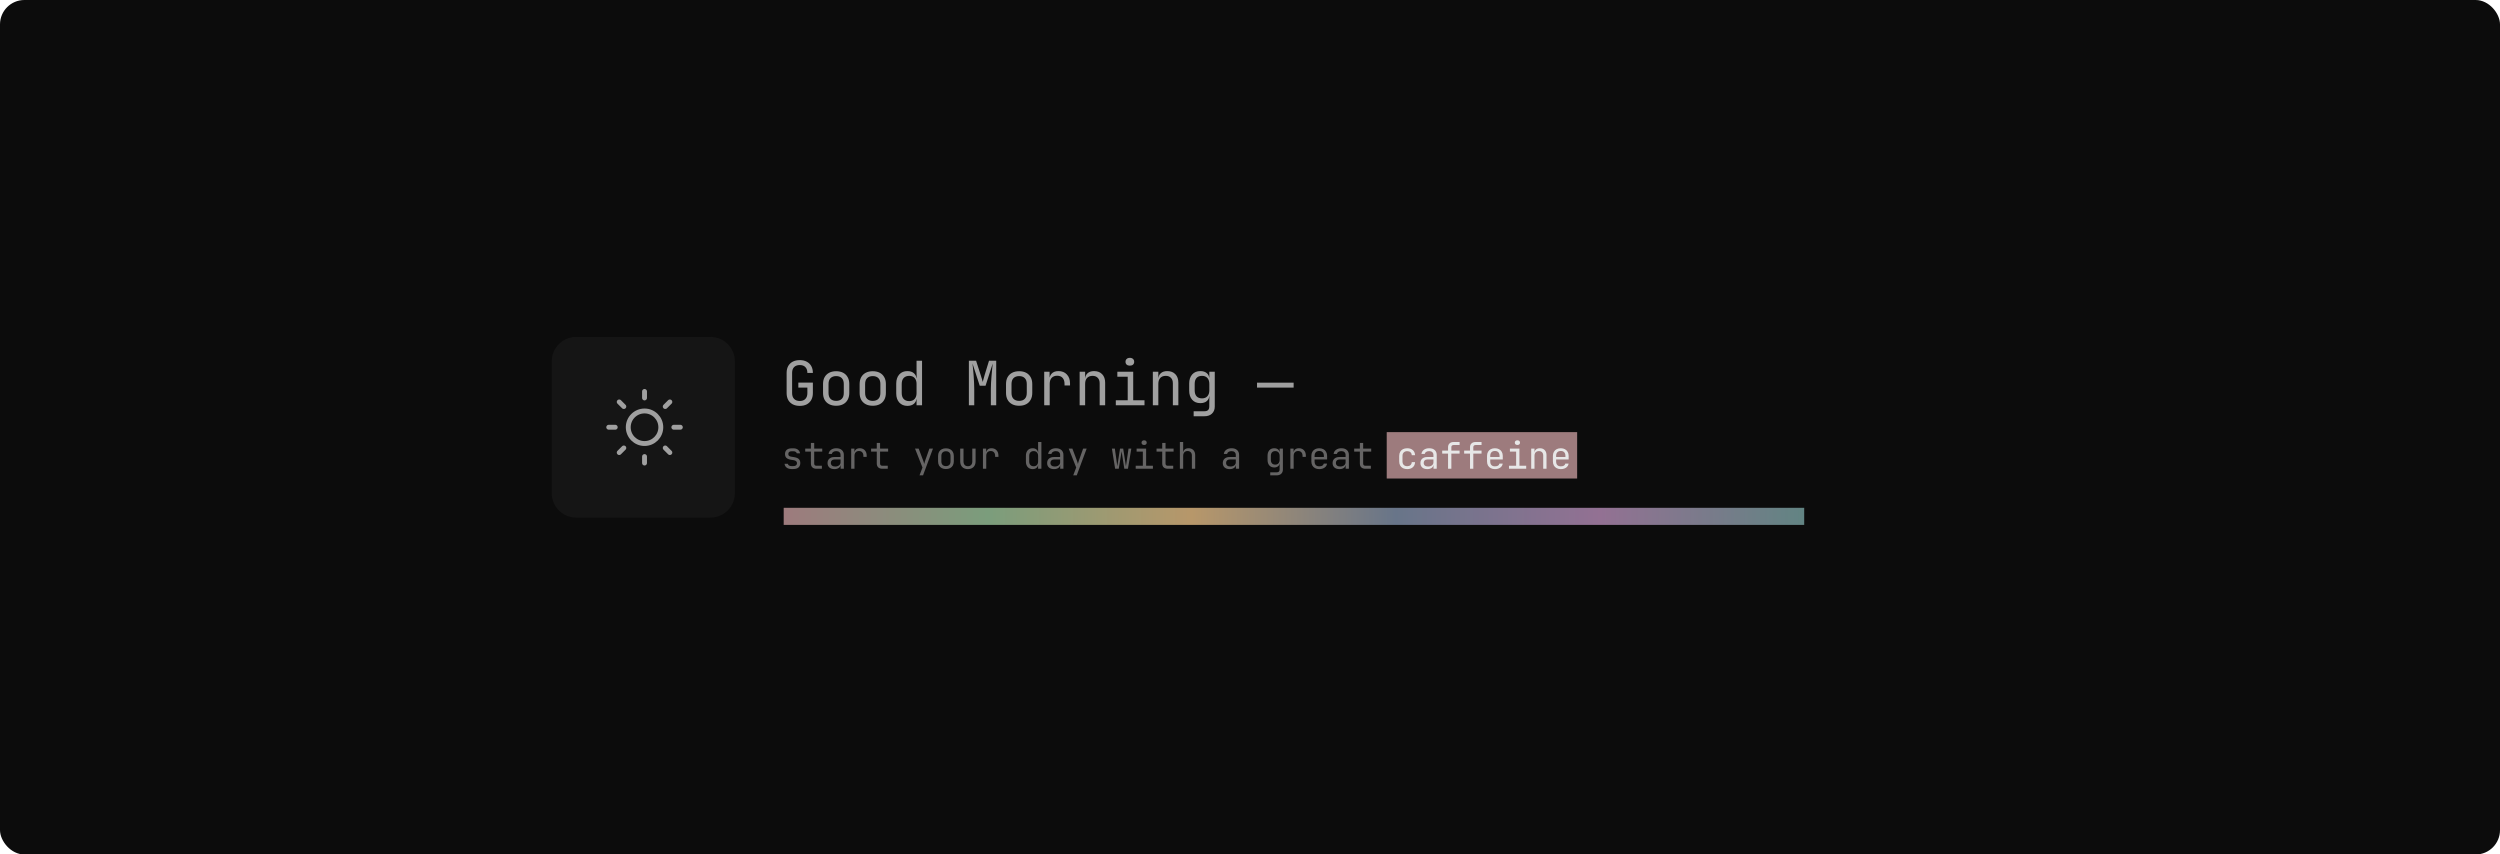 <svg width="1024" height="350" viewBox="0 0 1024 350" fill="none" xmlns="http://www.w3.org/2000/svg">
<rect width="1024" height="350" rx="10" fill="#0C0C0C"/>
<g filter="url(#filter0_d_3_2)">
<path d="M321 204H739V211H321V204Z" fill="url(#paint0_linear_3_2)"/>
</g>
<path d="M327.6 166.25C326.5 166.25 325.542 166.042 324.725 165.625C323.925 165.208 323.3 164.608 322.85 163.825C322.417 163.025 322.2 162.083 322.2 161V152.75C322.2 151.65 322.417 150.708 322.85 149.925C323.3 149.142 323.925 148.542 324.725 148.125C325.542 147.708 326.5 147.5 327.6 147.5C328.7 147.5 329.65 147.717 330.45 148.15C331.25 148.567 331.867 149.167 332.3 149.95C332.733 150.733 332.95 151.667 332.95 152.75H330.7C330.7 151.717 330.425 150.925 329.875 150.375C329.342 149.808 328.583 149.525 327.6 149.525C326.617 149.525 325.842 149.8 325.275 150.35C324.725 150.9 324.45 151.692 324.45 152.725V161C324.45 162.033 324.725 162.833 325.275 163.4C325.842 163.967 326.617 164.25 327.6 164.25C328.583 164.25 329.342 163.967 329.875 163.4C330.425 162.833 330.7 162.033 330.7 161V158.75H327V156.7H332.95V161C332.95 162.067 332.733 163 332.3 163.8C331.867 164.583 331.25 165.192 330.45 165.625C329.65 166.042 328.7 166.25 327.6 166.25ZM342.49 166.2C341.39 166.2 340.44 165.992 339.64 165.575C338.84 165.158 338.215 164.558 337.765 163.775C337.332 162.975 337.115 162.033 337.115 160.95V157.3C337.115 156.2 337.332 155.258 337.765 154.475C338.215 153.692 338.84 153.092 339.64 152.675C340.44 152.258 341.39 152.05 342.49 152.05C343.59 152.05 344.54 152.258 345.34 152.675C346.14 153.092 346.757 153.692 347.19 154.475C347.64 155.258 347.865 156.192 347.865 157.275V160.95C347.865 162.033 347.64 162.975 347.19 163.775C346.757 164.558 346.14 165.158 345.34 165.575C344.54 165.992 343.59 166.2 342.49 166.2ZM342.49 164.2C343.474 164.2 344.24 163.925 344.79 163.375C345.34 162.825 345.615 162.017 345.615 160.95V157.3C345.615 156.233 345.34 155.425 344.79 154.875C344.24 154.325 343.474 154.05 342.49 154.05C341.524 154.05 340.757 154.325 340.19 154.875C339.64 155.425 339.365 156.233 339.365 157.3V160.95C339.365 162.017 339.64 162.825 340.19 163.375C340.757 163.925 341.524 164.2 342.49 164.2ZM357.48 166.2C356.38 166.2 355.43 165.992 354.63 165.575C353.83 165.158 353.205 164.558 352.755 163.775C352.322 162.975 352.105 162.033 352.105 160.95V157.3C352.105 156.2 352.322 155.258 352.755 154.475C353.205 153.692 353.83 153.092 354.63 152.675C355.43 152.258 356.38 152.05 357.48 152.05C358.58 152.05 359.53 152.258 360.33 152.675C361.13 153.092 361.747 153.692 362.18 154.475C362.63 155.258 362.855 156.192 362.855 157.275V160.95C362.855 162.033 362.63 162.975 362.18 163.775C361.747 164.558 361.13 165.158 360.33 165.575C359.53 165.992 358.58 166.2 357.48 166.2ZM357.48 164.2C358.464 164.2 359.23 163.925 359.78 163.375C360.33 162.825 360.605 162.017 360.605 160.95V157.3C360.605 156.233 360.33 155.425 359.78 154.875C359.23 154.325 358.464 154.05 357.48 154.05C356.514 154.05 355.747 154.325 355.18 154.875C354.63 155.425 354.355 156.233 354.355 157.3V160.95C354.355 162.017 354.63 162.825 355.18 163.375C355.747 163.925 356.514 164.2 357.48 164.2ZM371.671 166.25C370.304 166.25 369.196 165.792 368.346 164.875C367.512 163.958 367.096 162.717 367.096 161.15V157.125C367.096 155.542 367.512 154.292 368.346 153.375C369.179 152.458 370.287 152 371.671 152C372.804 152 373.712 152.308 374.396 152.925C375.079 153.542 375.421 154.367 375.421 155.4L374.971 154.875H375.471L375.421 151.75V147.75H377.671V166H375.421V163.375H374.971L375.421 162.85C375.421 163.9 375.079 164.733 374.396 165.35C373.712 165.95 372.804 166.25 371.671 166.25ZM372.421 164.3C373.354 164.3 374.087 164.008 374.621 163.425C375.154 162.842 375.421 162.033 375.421 161V157.25C375.421 156.217 375.154 155.408 374.621 154.825C374.087 154.242 373.354 153.95 372.421 153.95C371.471 153.95 370.721 154.233 370.171 154.8C369.621 155.367 369.346 156.183 369.346 157.25V161C369.346 162.067 369.621 162.883 370.171 163.45C370.721 164.017 371.471 164.3 372.421 164.3ZM396.851 166V147.75H399.801L401.701 153.65C401.885 154.183 402.051 154.717 402.201 155.25C402.351 155.767 402.46 156.167 402.526 156.45C402.61 156.167 402.718 155.767 402.851 155.25C402.985 154.717 403.135 154.175 403.301 153.625L405.101 147.75H408.051V166H405.851V159.375C405.851 158.642 405.876 157.808 405.926 156.875C405.976 155.942 406.043 154.992 406.126 154.025C406.21 153.042 406.293 152.108 406.376 151.225C406.476 150.325 406.56 149.542 406.626 148.875L403.676 158H401.301L398.326 148.875C398.41 149.525 398.493 150.283 398.576 151.15C398.66 152 398.735 152.908 398.801 153.875C398.868 154.825 398.926 155.775 398.976 156.725C399.026 157.675 399.051 158.558 399.051 159.375V166H396.851ZM417.441 166.2C416.341 166.2 415.391 165.992 414.591 165.575C413.791 165.158 413.166 164.558 412.716 163.775C412.283 162.975 412.066 162.033 412.066 160.95V157.3C412.066 156.2 412.283 155.258 412.716 154.475C413.166 153.692 413.791 153.092 414.591 152.675C415.391 152.258 416.341 152.05 417.441 152.05C418.541 152.05 419.491 152.258 420.291 152.675C421.091 153.092 421.708 153.692 422.141 154.475C422.591 155.258 422.816 156.192 422.816 157.275V160.95C422.816 162.033 422.591 162.975 422.141 163.775C421.708 164.558 421.091 165.158 420.291 165.575C419.491 165.992 418.541 166.2 417.441 166.2ZM417.441 164.2C418.425 164.2 419.191 163.925 419.741 163.375C420.291 162.825 420.566 162.017 420.566 160.95V157.3C420.566 156.233 420.291 155.425 419.741 154.875C419.191 154.325 418.425 154.05 417.441 154.05C416.475 154.05 415.708 154.325 415.141 154.875C414.591 155.425 414.316 156.233 414.316 157.3V160.95C414.316 162.017 414.591 162.825 415.141 163.375C415.708 163.925 416.475 164.2 417.441 164.2ZM427.707 166V152.25H429.907V154.875H430.432L429.707 156.5C429.707 155.017 430.023 153.9 430.657 153.15C431.307 152.383 432.265 152 433.532 152C434.982 152 436.132 152.458 436.982 153.375C437.848 154.275 438.282 155.5 438.282 157.05V157.875H436.032V157.25C436.032 156.167 435.765 155.342 435.232 154.775C434.715 154.192 433.973 153.9 433.007 153.9C432.057 153.9 431.307 154.192 430.757 154.775C430.223 155.358 429.957 156.183 429.957 157.25V166H427.707ZM442.222 166V152.25H444.472V154.875H444.947L444.472 155.4C444.472 154.317 444.797 153.483 445.447 152.9C446.097 152.3 446.997 152 448.147 152C449.53 152 450.63 152.425 451.447 153.275C452.264 154.125 452.672 155.283 452.672 156.75V166H450.422V157C450.422 156.017 450.155 155.267 449.622 154.75C449.105 154.217 448.397 153.95 447.497 153.95C446.564 153.95 445.822 154.233 445.272 154.8C444.739 155.367 444.472 156.183 444.472 157.25V166H442.222ZM457.037 166V163.95H461.912V154.3H457.662V152.25H464.162V163.95H468.787V166H457.037ZM462.787 149.775C462.237 149.775 461.804 149.633 461.487 149.35C461.17 149.067 461.012 148.683 461.012 148.2C461.012 147.7 461.17 147.308 461.487 147.025C461.804 146.725 462.237 146.575 462.787 146.575C463.337 146.575 463.77 146.725 464.087 147.025C464.404 147.308 464.562 147.7 464.562 148.2C464.562 148.683 464.404 149.067 464.087 149.35C463.77 149.633 463.337 149.775 462.787 149.775ZM472.202 166V152.25H474.452V154.875H474.927L474.452 155.4C474.452 154.317 474.777 153.483 475.427 152.9C476.077 152.3 476.977 152 478.127 152C479.511 152 480.611 152.425 481.427 153.275C482.244 154.125 482.652 155.283 482.652 156.75V166H480.402V157C480.402 156.017 480.136 155.267 479.602 154.75C479.086 154.217 478.377 153.95 477.477 153.95C476.544 153.95 475.802 154.233 475.252 154.8C474.719 155.367 474.452 156.183 474.452 157.25V166H472.202ZM488.918 170.5V168.45H493.293C493.993 168.45 494.501 168.292 494.818 167.975C495.151 167.658 495.318 167.167 495.318 166.5V164.75L495.368 162.25H494.918L495.343 161.875C495.343 162.875 495.009 163.667 494.343 164.25C493.676 164.833 492.784 165.125 491.668 165.125C490.251 165.125 489.134 164.667 488.318 163.75C487.501 162.817 487.093 161.567 487.093 160V157.1C487.093 155.533 487.501 154.292 488.318 153.375C489.134 152.458 490.251 152 491.668 152C492.784 152 493.676 152.292 494.343 152.875C495.009 153.458 495.343 154.25 495.343 155.25L494.918 154.875H495.343V152.25H497.568V166.5C497.568 167.733 497.184 168.708 496.418 169.425C495.668 170.142 494.618 170.5 493.268 170.5H488.918ZM492.343 163.175C493.276 163.175 494.009 162.883 494.543 162.3C495.076 161.717 495.343 160.908 495.343 159.875V157.25C495.343 156.217 495.076 155.408 494.543 154.825C494.009 154.242 493.276 153.95 492.343 153.95C491.393 153.95 490.651 154.233 490.118 154.8C489.601 155.367 489.343 156.183 489.343 157.25V159.875C489.343 160.942 489.601 161.758 490.118 162.325C490.651 162.892 491.393 163.175 492.343 163.175ZM514.873 158.75V156.75H529.873V158.75H514.873Z" fill="#A0A0A0"/>
<rect x="568" y="177" width="78" height="19" fill="#9D7B7D"/>
<path d="M324.245 192.12C323.685 192.12 323.195 192.035 322.775 191.865C322.365 191.685 322.035 191.435 321.785 191.115C321.545 190.795 321.4 190.415 321.35 189.975H322.7C322.76 190.265 322.92 190.495 323.18 190.665C323.45 190.835 323.805 190.92 324.245 190.92H324.875C325.405 190.92 325.8 190.815 326.06 190.605C326.32 190.385 326.45 190.095 326.45 189.735C326.45 189.385 326.33 189.11 326.09 188.91C325.86 188.7 325.515 188.56 325.055 188.49L323.945 188.31C323.135 188.17 322.53 187.92 322.13 187.56C321.74 187.19 321.545 186.655 321.545 185.955C321.545 185.215 321.78 184.645 322.25 184.245C322.72 183.835 323.425 183.63 324.365 183.63H324.935C325.725 183.63 326.36 183.815 326.84 184.185C327.32 184.555 327.61 185.055 327.71 185.685H326.36C326.3 185.425 326.15 185.22 325.91 185.07C325.67 184.91 325.345 184.83 324.935 184.83H324.365C323.855 184.83 323.48 184.925 323.24 185.115C323.01 185.305 322.895 185.59 322.895 185.97C322.895 186.31 322.995 186.56 323.195 186.72C323.395 186.88 323.71 186.995 324.14 187.065L325.25 187.245C326.14 187.385 326.785 187.645 327.185 188.025C327.595 188.405 327.8 188.955 327.8 189.675C327.8 190.435 327.555 191.035 327.065 191.475C326.585 191.905 325.855 192.12 324.875 192.12H324.245ZM334.394 192C333.684 192 333.129 191.81 332.729 191.43C332.339 191.05 332.144 190.515 332.144 189.825V184.98H329.819V183.75H332.144V181.425H333.494V183.75H336.794V184.98H333.494V189.825C333.494 190.455 333.794 190.77 334.394 190.77H336.644V192H334.394ZM341.768 192.15C340.898 192.15 340.213 191.93 339.713 191.49C339.213 191.04 338.963 190.435 338.963 189.675C338.963 188.905 339.213 188.3 339.713 187.86C340.213 187.42 340.888 187.2 341.738 187.2H344.288V186.375C344.288 185.865 344.133 185.475 343.823 185.205C343.523 184.925 343.093 184.785 342.533 184.785C342.043 184.785 341.633 184.89 341.303 185.1C340.973 185.3 340.783 185.575 340.733 185.925H339.383C339.473 185.215 339.808 184.65 340.388 184.23C340.968 183.81 341.693 183.6 342.563 183.6C343.513 183.6 344.263 183.845 344.813 184.335C345.363 184.825 345.638 185.49 345.638 186.33V192H344.318V190.425H344.093L344.318 190.2C344.318 190.8 344.083 191.275 343.613 191.625C343.153 191.975 342.538 192.15 341.768 192.15ZM342.098 191.085C342.738 191.085 343.263 190.925 343.673 190.605C344.083 190.285 344.288 189.875 344.288 189.375V188.205H341.768C341.318 188.205 340.963 188.33 340.703 188.58C340.443 188.83 340.313 189.17 340.313 189.6C340.313 190.06 340.468 190.425 340.778 190.695C341.098 190.955 341.538 191.085 342.098 191.085ZM348.647 192V183.75H349.967V185.325H350.282L349.847 186.3C349.847 185.41 350.037 184.74 350.417 184.29C350.807 183.83 351.382 183.6 352.142 183.6C353.012 183.6 353.702 183.875 354.212 184.425C354.732 184.965 354.992 185.7 354.992 186.63V187.125H353.642V186.75C353.642 186.1 353.482 185.605 353.162 185.265C352.852 184.915 352.407 184.74 351.827 184.74C351.257 184.74 350.807 184.915 350.477 185.265C350.157 185.615 349.997 186.11 349.997 186.75V192H348.647ZM361.377 192C360.667 192 360.112 191.81 359.712 191.43C359.322 191.05 359.127 190.515 359.127 189.825V184.98H356.802V183.75H359.127V181.425H360.477V183.75H363.777V184.98H360.477V189.825C360.477 190.455 360.777 190.77 361.377 190.77H363.627V192H361.377ZM376.635 194.7L377.85 191.49L374.79 183.75H376.29L378.21 188.85C378.28 189.02 378.345 189.225 378.405 189.465C378.465 189.695 378.515 189.89 378.555 190.05C378.595 189.89 378.645 189.695 378.705 189.465C378.765 189.225 378.825 189.02 378.885 188.85L380.685 183.75H382.14L378.075 194.7H376.635ZM387.459 192.12C386.799 192.12 386.229 191.995 385.749 191.745C385.269 191.495 384.894 191.135 384.624 190.665C384.364 190.185 384.234 189.62 384.234 188.97V186.78C384.234 186.12 384.364 185.555 384.624 185.085C384.894 184.615 385.269 184.255 385.749 184.005C386.229 183.755 386.799 183.63 387.459 183.63C388.119 183.63 388.689 183.755 389.169 184.005C389.649 184.255 390.019 184.615 390.279 185.085C390.549 185.555 390.684 186.115 390.684 186.765V188.97C390.684 189.62 390.549 190.185 390.279 190.665C390.019 191.135 389.649 191.495 389.169 191.745C388.689 191.995 388.119 192.12 387.459 192.12ZM387.459 190.92C388.049 190.92 388.509 190.755 388.839 190.425C389.169 190.095 389.334 189.61 389.334 188.97V186.78C389.334 186.14 389.169 185.655 388.839 185.325C388.509 184.995 388.049 184.83 387.459 184.83C386.879 184.83 386.419 184.995 386.079 185.325C385.749 185.655 385.584 186.14 385.584 186.78V188.97C385.584 189.61 385.749 190.095 386.079 190.425C386.419 190.755 386.879 190.92 387.459 190.92ZM396.438 192.15C395.488 192.15 394.728 191.87 394.158 191.31C393.588 190.74 393.303 189.97 393.303 189V183.75H394.653V189C394.653 189.62 394.813 190.105 395.133 190.455C395.453 190.795 395.888 190.965 396.438 190.965C396.998 190.965 397.438 190.795 397.758 190.455C398.088 190.105 398.253 189.62 398.253 189V183.75H399.603V189C399.603 189.97 399.313 190.74 398.733 191.31C398.153 191.87 397.388 192.15 396.438 192.15ZM402.612 192V183.75H403.932V185.325H404.247L403.812 186.3C403.812 185.41 404.002 184.74 404.382 184.29C404.772 183.83 405.347 183.6 406.107 183.6C406.977 183.6 407.667 183.875 408.177 184.425C408.697 184.965 408.957 185.7 408.957 186.63V187.125H407.607V186.75C407.607 186.1 407.447 185.605 407.127 185.265C406.817 184.915 406.372 184.74 405.792 184.74C405.222 184.74 404.772 184.915 404.442 185.265C404.122 185.615 403.962 186.11 403.962 186.75V192H402.612ZM422.956 192.15C422.136 192.15 421.471 191.875 420.961 191.325C420.461 190.775 420.211 190.03 420.211 189.09V186.675C420.211 185.725 420.461 184.975 420.961 184.425C421.461 183.875 422.126 183.6 422.956 183.6C423.636 183.6 424.181 183.785 424.591 184.155C425.001 184.525 425.206 185.02 425.206 185.64L424.936 185.325H425.236L425.206 183.45V181.05H426.556V192H425.206V190.425H424.936L425.206 190.11C425.206 190.74 425.001 191.24 424.591 191.61C424.181 191.97 423.636 192.15 422.956 192.15ZM423.406 190.98C423.966 190.98 424.406 190.805 424.726 190.455C425.046 190.105 425.206 189.62 425.206 189V186.75C425.206 186.13 425.046 185.645 424.726 185.295C424.406 184.945 423.966 184.77 423.406 184.77C422.836 184.77 422.386 184.94 422.056 185.28C421.726 185.62 421.561 186.11 421.561 186.75V189C421.561 189.64 421.726 190.13 422.056 190.47C422.386 190.81 422.836 190.98 423.406 190.98ZM431.71 192.15C430.84 192.15 430.155 191.93 429.655 191.49C429.155 191.04 428.905 190.435 428.905 189.675C428.905 188.905 429.155 188.3 429.655 187.86C430.155 187.42 430.83 187.2 431.68 187.2H434.23V186.375C434.23 185.865 434.075 185.475 433.765 185.205C433.465 184.925 433.035 184.785 432.475 184.785C431.985 184.785 431.575 184.89 431.245 185.1C430.915 185.3 430.725 185.575 430.675 185.925H429.325C429.415 185.215 429.75 184.65 430.33 184.23C430.91 183.81 431.635 183.6 432.505 183.6C433.455 183.6 434.205 183.845 434.755 184.335C435.305 184.825 435.58 185.49 435.58 186.33V192H434.26V190.425H434.035L434.26 190.2C434.26 190.8 434.025 191.275 433.555 191.625C433.095 191.975 432.48 192.15 431.71 192.15ZM432.04 191.085C432.68 191.085 433.205 190.925 433.615 190.605C434.025 190.285 434.23 189.875 434.23 189.375V188.205H431.71C431.26 188.205 430.905 188.33 430.645 188.58C430.385 188.83 430.255 189.17 430.255 189.6C430.255 190.06 430.41 190.425 430.72 190.695C431.04 190.955 431.48 191.085 432.04 191.085ZM439.594 194.7L440.809 191.49L437.749 183.75H439.249L441.169 188.85C441.239 189.02 441.304 189.225 441.364 189.465C441.424 189.695 441.474 189.89 441.514 190.05C441.554 189.89 441.604 189.695 441.664 189.465C441.724 189.225 441.784 189.02 441.844 188.85L443.644 183.75H445.099L441.034 194.7H439.594ZM456.757 192L455.437 183.75H456.637L457.462 189.6C457.492 189.82 457.522 190.06 457.552 190.32C457.592 190.57 457.622 190.78 457.642 190.95C457.662 190.78 457.692 190.57 457.732 190.32C457.782 190.06 457.822 189.82 457.852 189.6L458.767 183.75H460.057L460.972 189.6C461.002 189.82 461.037 190.06 461.077 190.32C461.127 190.57 461.162 190.78 461.182 190.95C461.202 190.78 461.232 190.57 461.272 190.32C461.322 190.06 461.362 189.82 461.392 189.6L462.247 183.75H463.387L462.007 192H460.522L459.637 186.3C459.597 186.02 459.552 185.74 459.502 185.46C459.452 185.18 459.417 184.96 459.397 184.8C459.377 184.96 459.347 185.18 459.307 185.46C459.267 185.74 459.222 186.02 459.172 186.3L458.242 192H456.757ZM465.181 192V190.77H468.106V184.98H465.556V183.75H469.456V190.77H472.231V192H465.181ZM468.631 182.265C468.301 182.265 468.041 182.18 467.851 182.01C467.661 181.84 467.566 181.61 467.566 181.32C467.566 181.02 467.661 180.785 467.851 180.615C468.041 180.435 468.301 180.345 468.631 180.345C468.961 180.345 469.221 180.435 469.411 180.615C469.601 180.785 469.696 181.02 469.696 181.32C469.696 181.61 469.601 181.84 469.411 182.01C469.221 182.18 468.961 182.265 468.631 182.265ZM478.3 192C477.59 192 477.035 191.81 476.635 191.43C476.245 191.05 476.05 190.515 476.05 189.825V184.98H473.725V183.75H476.05V181.425H477.4V183.75H480.7V184.98H477.4V189.825C477.4 190.455 477.7 190.77 478.3 190.77H480.55V192H478.3ZM483.275 192V181.05H484.625V183.75V185.325H484.91L484.625 185.64C484.625 184.99 484.82 184.49 485.21 184.14C485.6 183.78 486.14 183.6 486.83 183.6C487.66 183.6 488.32 183.855 488.81 184.365C489.3 184.875 489.545 185.57 489.545 186.45V192H488.195V186.6C488.195 186.01 488.035 185.555 487.715 185.235C487.405 184.905 486.98 184.74 486.44 184.74C485.88 184.74 485.435 184.915 485.105 185.265C484.785 185.615 484.625 186.11 484.625 186.75V192H483.275ZM503.663 192.15C502.793 192.15 502.108 191.93 501.608 191.49C501.108 191.04 500.858 190.435 500.858 189.675C500.858 188.905 501.108 188.3 501.608 187.86C502.108 187.42 502.783 187.2 503.633 187.2H506.183V186.375C506.183 185.865 506.028 185.475 505.718 185.205C505.418 184.925 504.988 184.785 504.428 184.785C503.938 184.785 503.528 184.89 503.198 185.1C502.868 185.3 502.678 185.575 502.628 185.925H501.278C501.368 185.215 501.703 184.65 502.283 184.23C502.863 183.81 503.588 183.6 504.458 183.6C505.408 183.6 506.158 183.845 506.708 184.335C507.258 184.825 507.533 185.49 507.533 186.33V192H506.213V190.425H505.988L506.213 190.2C506.213 190.8 505.978 191.275 505.508 191.625C505.048 191.975 504.433 192.15 503.663 192.15ZM503.993 191.085C504.633 191.085 505.158 190.925 505.568 190.605C505.978 190.285 506.183 189.875 506.183 189.375V188.205H503.663C503.213 188.205 502.858 188.33 502.598 188.58C502.338 188.83 502.208 189.17 502.208 189.6C502.208 190.06 502.363 190.425 502.673 190.695C502.993 190.955 503.433 191.085 503.993 191.085ZM520.286 194.7V193.47H522.911C523.331 193.47 523.636 193.375 523.826 193.185C524.026 192.995 524.126 192.7 524.126 192.3V191.25L524.156 189.75H523.886L524.141 189.525C524.141 190.125 523.941 190.6 523.541 190.95C523.141 191.3 522.606 191.475 521.936 191.475C521.086 191.475 520.416 191.2 519.926 190.65C519.436 190.09 519.191 189.34 519.191 188.4V186.66C519.191 185.72 519.436 184.975 519.926 184.425C520.416 183.875 521.086 183.6 521.936 183.6C522.606 183.6 523.141 183.775 523.541 184.125C523.941 184.475 524.141 184.95 524.141 185.55L523.886 185.325H524.141V183.75H525.476V192.3C525.476 193.04 525.246 193.625 524.786 194.055C524.336 194.485 523.706 194.7 522.896 194.7H520.286ZM522.341 190.305C522.901 190.305 523.341 190.13 523.661 189.78C523.981 189.43 524.141 188.945 524.141 188.325V186.75C524.141 186.13 523.981 185.645 523.661 185.295C523.341 184.945 522.901 184.77 522.341 184.77C521.771 184.77 521.326 184.94 521.006 185.28C520.696 185.62 520.541 186.11 520.541 186.75V188.325C520.541 188.965 520.696 189.455 521.006 189.795C521.326 190.135 521.771 190.305 522.341 190.305ZM528.53 192V183.75H529.85V185.325H530.165L529.73 186.3C529.73 185.41 529.92 184.74 530.3 184.29C530.69 183.83 531.265 183.6 532.025 183.6C532.895 183.6 533.585 183.875 534.095 184.425C534.615 184.965 534.875 185.7 534.875 186.63V187.125H533.525V186.75C533.525 186.1 533.365 185.605 533.045 185.265C532.735 184.915 532.29 184.74 531.71 184.74C531.14 184.74 530.69 184.915 530.36 185.265C530.04 185.615 529.88 186.11 529.88 186.75V192H528.53ZM540.359 192.15C539.709 192.15 539.139 192.02 538.649 191.76C538.169 191.5 537.794 191.135 537.524 190.665C537.264 190.185 537.134 189.63 537.134 189V186.75C537.134 186.11 537.264 185.555 537.524 185.085C537.794 184.615 538.169 184.25 538.649 183.99C539.139 183.73 539.709 183.6 540.359 183.6C541.009 183.6 541.574 183.73 542.054 183.99C542.544 184.25 542.919 184.615 543.179 185.085C543.449 185.555 543.584 186.11 543.584 186.75V188.205H538.454V189C538.454 189.65 538.619 190.15 538.949 190.5C539.279 190.84 539.749 191.01 540.359 191.01C540.879 191.01 541.299 190.92 541.619 190.74C541.939 190.55 542.134 190.27 542.204 189.9H543.554C543.464 190.59 543.124 191.14 542.534 191.55C541.954 191.95 541.229 192.15 540.359 192.15ZM542.264 187.305V186.75C542.264 186.1 542.099 185.6 541.769 185.25C541.449 184.9 540.979 184.725 540.359 184.725C539.749 184.725 539.279 184.9 538.949 185.25C538.619 185.6 538.454 186.1 538.454 186.75V187.185H542.369L542.264 187.305ZM548.634 192.15C547.764 192.15 547.079 191.93 546.579 191.49C546.079 191.04 545.829 190.435 545.829 189.675C545.829 188.905 546.079 188.3 546.579 187.86C547.079 187.42 547.754 187.2 548.604 187.2H551.154V186.375C551.154 185.865 550.999 185.475 550.689 185.205C550.389 184.925 549.959 184.785 549.399 184.785C548.909 184.785 548.499 184.89 548.169 185.1C547.839 185.3 547.649 185.575 547.599 185.925H546.249C546.339 185.215 546.674 184.65 547.254 184.23C547.834 183.81 548.559 183.6 549.429 183.6C550.379 183.6 551.129 183.845 551.679 184.335C552.229 184.825 552.504 185.49 552.504 186.33V192H551.184V190.425H550.959L551.184 190.2C551.184 190.8 550.949 191.275 550.479 191.625C550.019 191.975 549.404 192.15 548.634 192.15ZM548.964 191.085C549.604 191.085 550.129 190.925 550.539 190.605C550.949 190.285 551.154 189.875 551.154 189.375V188.205H548.634C548.184 188.205 547.829 188.33 547.569 188.58C547.309 188.83 547.179 189.17 547.179 189.6C547.179 190.06 547.334 190.425 547.644 190.695C547.964 190.955 548.404 191.085 548.964 191.085ZM559.248 192C558.538 192 557.983 191.81 557.583 191.43C557.193 191.05 556.998 190.515 556.998 189.825V184.98H554.673V183.75H556.998V181.425H558.348V183.75H561.648V184.98H558.348V189.825C558.348 190.455 558.648 190.77 559.248 190.77H561.498V192H559.248Z" fill="#656464"/>
<path d="M576.396 192.15C575.736 192.15 575.156 192.025 574.656 191.775C574.166 191.525 573.786 191.165 573.516 190.695C573.246 190.215 573.111 189.65 573.111 189V186.75C573.111 186.09 573.246 185.525 573.516 185.055C573.786 184.585 574.166 184.225 574.656 183.975C575.156 183.725 575.736 183.6 576.396 183.6C577.346 183.6 578.111 183.855 578.691 184.365C579.271 184.875 579.576 185.57 579.606 186.45H578.256C578.226 185.92 578.046 185.515 577.716 185.235C577.396 184.945 576.956 184.8 576.396 184.8C575.806 184.8 575.336 184.97 574.986 185.31C574.636 185.64 574.461 186.115 574.461 186.735V189C574.461 189.62 574.636 190.1 574.986 190.44C575.336 190.78 575.806 190.95 576.396 190.95C576.956 190.95 577.396 190.805 577.716 190.515C578.046 190.225 578.226 189.82 578.256 189.3H579.606C579.576 190.18 579.271 190.875 578.691 191.385C578.111 191.895 577.346 192.15 576.396 192.15ZM584.61 192.15C583.74 192.15 583.055 191.93 582.555 191.49C582.055 191.04 581.805 190.435 581.805 189.675C581.805 188.905 582.055 188.3 582.555 187.86C583.055 187.42 583.73 187.2 584.58 187.2H587.13V186.375C587.13 185.865 586.975 185.475 586.665 185.205C586.365 184.925 585.935 184.785 585.375 184.785C584.885 184.785 584.475 184.89 584.145 185.1C583.815 185.3 583.625 185.575 583.575 185.925H582.225C582.315 185.215 582.65 184.65 583.23 184.23C583.81 183.81 584.535 183.6 585.405 183.6C586.355 183.6 587.105 183.845 587.655 184.335C588.205 184.825 588.48 185.49 588.48 186.33V192H587.16V190.425H586.935L587.16 190.2C587.16 190.8 586.925 191.275 586.455 191.625C585.995 191.975 585.38 192.15 584.61 192.15ZM584.94 191.085C585.58 191.085 586.105 190.925 586.515 190.605C586.925 190.285 587.13 189.875 587.13 189.375V188.205H584.61C584.16 188.205 583.805 188.33 583.545 188.58C583.285 188.83 583.155 189.17 583.155 189.6C583.155 190.06 583.31 190.425 583.62 190.695C583.94 190.955 584.38 191.085 584.94 191.085ZM593.124 192V185.805H590.724V184.575H593.124V183.15C593.124 182.5 593.329 181.99 593.739 181.62C594.149 181.24 594.714 181.05 595.434 181.05H597.849V182.28H595.434C595.124 182.28 594.884 182.355 594.714 182.505C594.554 182.645 594.474 182.86 594.474 183.15V184.575H597.849V185.805H594.474V192H593.124ZM602.118 192V185.805H599.718V184.575H602.118V183.15C602.118 182.5 602.323 181.99 602.733 181.62C603.143 181.24 603.708 181.05 604.428 181.05H606.843V182.28H604.428C604.118 182.28 603.878 182.355 603.708 182.505C603.548 182.645 603.468 182.86 603.468 183.15V184.575H606.843V185.805H603.468V192H602.118ZM612.313 192.15C611.663 192.15 611.093 192.02 610.603 191.76C610.123 191.5 609.748 191.135 609.478 190.665C609.218 190.185 609.088 189.63 609.088 189V186.75C609.088 186.11 609.218 185.555 609.478 185.085C609.748 184.615 610.123 184.25 610.603 183.99C611.093 183.73 611.663 183.6 612.313 183.6C612.963 183.6 613.528 183.73 614.008 183.99C614.498 184.25 614.873 184.615 615.133 185.085C615.403 185.555 615.538 186.11 615.538 186.75V188.205H610.408V189C610.408 189.65 610.573 190.15 610.903 190.5C611.233 190.84 611.703 191.01 612.313 191.01C612.833 191.01 613.253 190.92 613.573 190.74C613.893 190.55 614.088 190.27 614.158 189.9H615.508C615.418 190.59 615.078 191.14 614.488 191.55C613.908 191.95 613.183 192.15 612.313 192.15ZM614.218 187.305V186.75C614.218 186.1 614.053 185.6 613.723 185.25C613.403 184.9 612.933 184.725 612.313 184.725C611.703 184.725 611.233 184.9 610.903 185.25C610.573 185.6 610.408 186.1 610.408 186.75V187.185H614.323L614.218 187.305ZM618.082 192V190.77H621.007V184.98H618.457V183.75H622.357V190.77H625.132V192H618.082ZM621.532 182.265C621.202 182.265 620.942 182.18 620.752 182.01C620.562 181.84 620.467 181.61 620.467 181.32C620.467 181.02 620.562 180.785 620.752 180.615C620.942 180.435 621.202 180.345 621.532 180.345C621.862 180.345 622.122 180.435 622.312 180.615C622.502 180.785 622.597 181.02 622.597 181.32C622.597 181.61 622.502 181.84 622.312 182.01C622.122 182.18 621.862 182.265 621.532 182.265ZM627.181 192V183.75H628.531V185.325H628.816L628.531 185.64C628.531 184.99 628.726 184.49 629.116 184.14C629.506 183.78 630.046 183.6 630.736 183.6C631.566 183.6 632.226 183.855 632.716 184.365C633.206 184.875 633.451 185.57 633.451 186.45V192H632.101V186.6C632.101 186.01 631.941 185.56 631.621 185.25C631.311 184.93 630.886 184.77 630.346 184.77C629.786 184.77 629.341 184.94 629.011 185.28C628.691 185.62 628.531 186.11 628.531 186.75V192H627.181ZM639.295 192.15C638.645 192.15 638.075 192.02 637.585 191.76C637.105 191.5 636.73 191.135 636.46 190.665C636.2 190.185 636.07 189.63 636.07 189V186.75C636.07 186.11 636.2 185.555 636.46 185.085C636.73 184.615 637.105 184.25 637.585 183.99C638.075 183.73 638.645 183.6 639.295 183.6C639.945 183.6 640.51 183.73 640.99 183.99C641.48 184.25 641.855 184.615 642.115 185.085C642.385 185.555 642.52 186.11 642.52 186.75V188.205H637.39V189C637.39 189.65 637.555 190.15 637.885 190.5C638.215 190.84 638.685 191.01 639.295 191.01C639.815 191.01 640.235 190.92 640.555 190.74C640.875 190.55 641.07 190.27 641.14 189.9H642.49C642.4 190.59 642.06 191.14 641.47 191.55C640.89 191.95 640.165 192.15 639.295 192.15ZM641.2 187.305V186.75C641.2 186.1 641.035 185.6 640.705 185.25C640.385 184.9 639.915 184.725 639.295 184.725C638.685 184.725 638.215 184.9 637.885 185.25C637.555 185.6 637.39 186.1 637.39 186.75V187.185H641.305L641.2 187.305Z" fill="#E7E7E7"/>
<path d="M226 148C226 142.477 230.477 138 236 138H291C296.523 138 301 142.477 301 148V202C301 207.523 296.523 212 291 212H236C230.477 212 226 207.523 226 202V148Z" fill="#151515"/>
<path d="M264 181.667C267.682 181.667 270.667 178.682 270.667 175C270.667 171.318 267.682 168.333 264 168.333C260.318 168.333 257.333 171.318 257.333 175C257.333 178.682 260.318 181.667 264 181.667Z" stroke="#A0A0A0" stroke-width="2" stroke-linecap="round" stroke-linejoin="round"/>
<path d="M264 160.333V163" stroke="#A0A0A0" stroke-width="2" stroke-linecap="round" stroke-linejoin="round"/>
<path d="M264 187V189.667" stroke="#A0A0A0" stroke-width="2" stroke-linecap="round" stroke-linejoin="round"/>
<path d="M253.627 164.627L255.52 166.52" stroke="#A0A0A0" stroke-width="2" stroke-linecap="round" stroke-linejoin="round"/>
<path d="M272.48 183.48L274.373 185.373" stroke="#A0A0A0" stroke-width="2" stroke-linecap="round" stroke-linejoin="round"/>
<path d="M249.333 175H252" stroke="#A0A0A0" stroke-width="2" stroke-linecap="round" stroke-linejoin="round"/>
<path d="M276 175H278.667" stroke="#A0A0A0" stroke-width="2" stroke-linecap="round" stroke-linejoin="round"/>
<path d="M253.627 185.373L255.52 183.48" stroke="#A0A0A0" stroke-width="2" stroke-linecap="round" stroke-linejoin="round"/>
<path d="M272.48 166.52L274.373 164.627" stroke="#A0A0A0" stroke-width="2" stroke-linecap="round" stroke-linejoin="round"/>
<defs>
<filter id="filter0_d_3_2" x="317" y="204" width="426" height="15" filterUnits="userSpaceOnUse" color-interpolation-filters="sRGB">
<feFlood flood-opacity="0" result="BackgroundImageFix"/>
<feColorMatrix in="SourceAlpha" type="matrix" values="0 0 0 0 0 0 0 0 0 0 0 0 0 0 0 0 0 0 127 0" result="hardAlpha"/>
<feOffset dy="4"/>
<feGaussianBlur stdDeviation="2"/>
<feComposite in2="hardAlpha" operator="out"/>
<feColorMatrix type="matrix" values="0 0 0 0 0 0 0 0 0 0 0 0 0 0 0 0 0 0 0.25 0"/>
<feBlend mode="normal" in2="BackgroundImageFix" result="effect1_dropShadow_3_2"/>
<feBlend mode="normal" in="SourceGraphic" in2="effect1_dropShadow_3_2" result="shape"/>
</filter>
<linearGradient id="paint0_linear_3_2" x1="321" y1="208" x2="739" y2="208" gradientUnits="userSpaceOnUse">
<stop stop-color="#9D7B7D"/>
<stop offset="0.2" stop-color="#7B9D7C"/>
<stop offset="0.4" stop-color="#B7976A"/>
<stop offset="0.6" stop-color="#687589"/>
<stop offset="0.8" stop-color="#937193"/>
<stop offset="1" stop-color="#628483"/>
</linearGradient>
</defs>
</svg>
